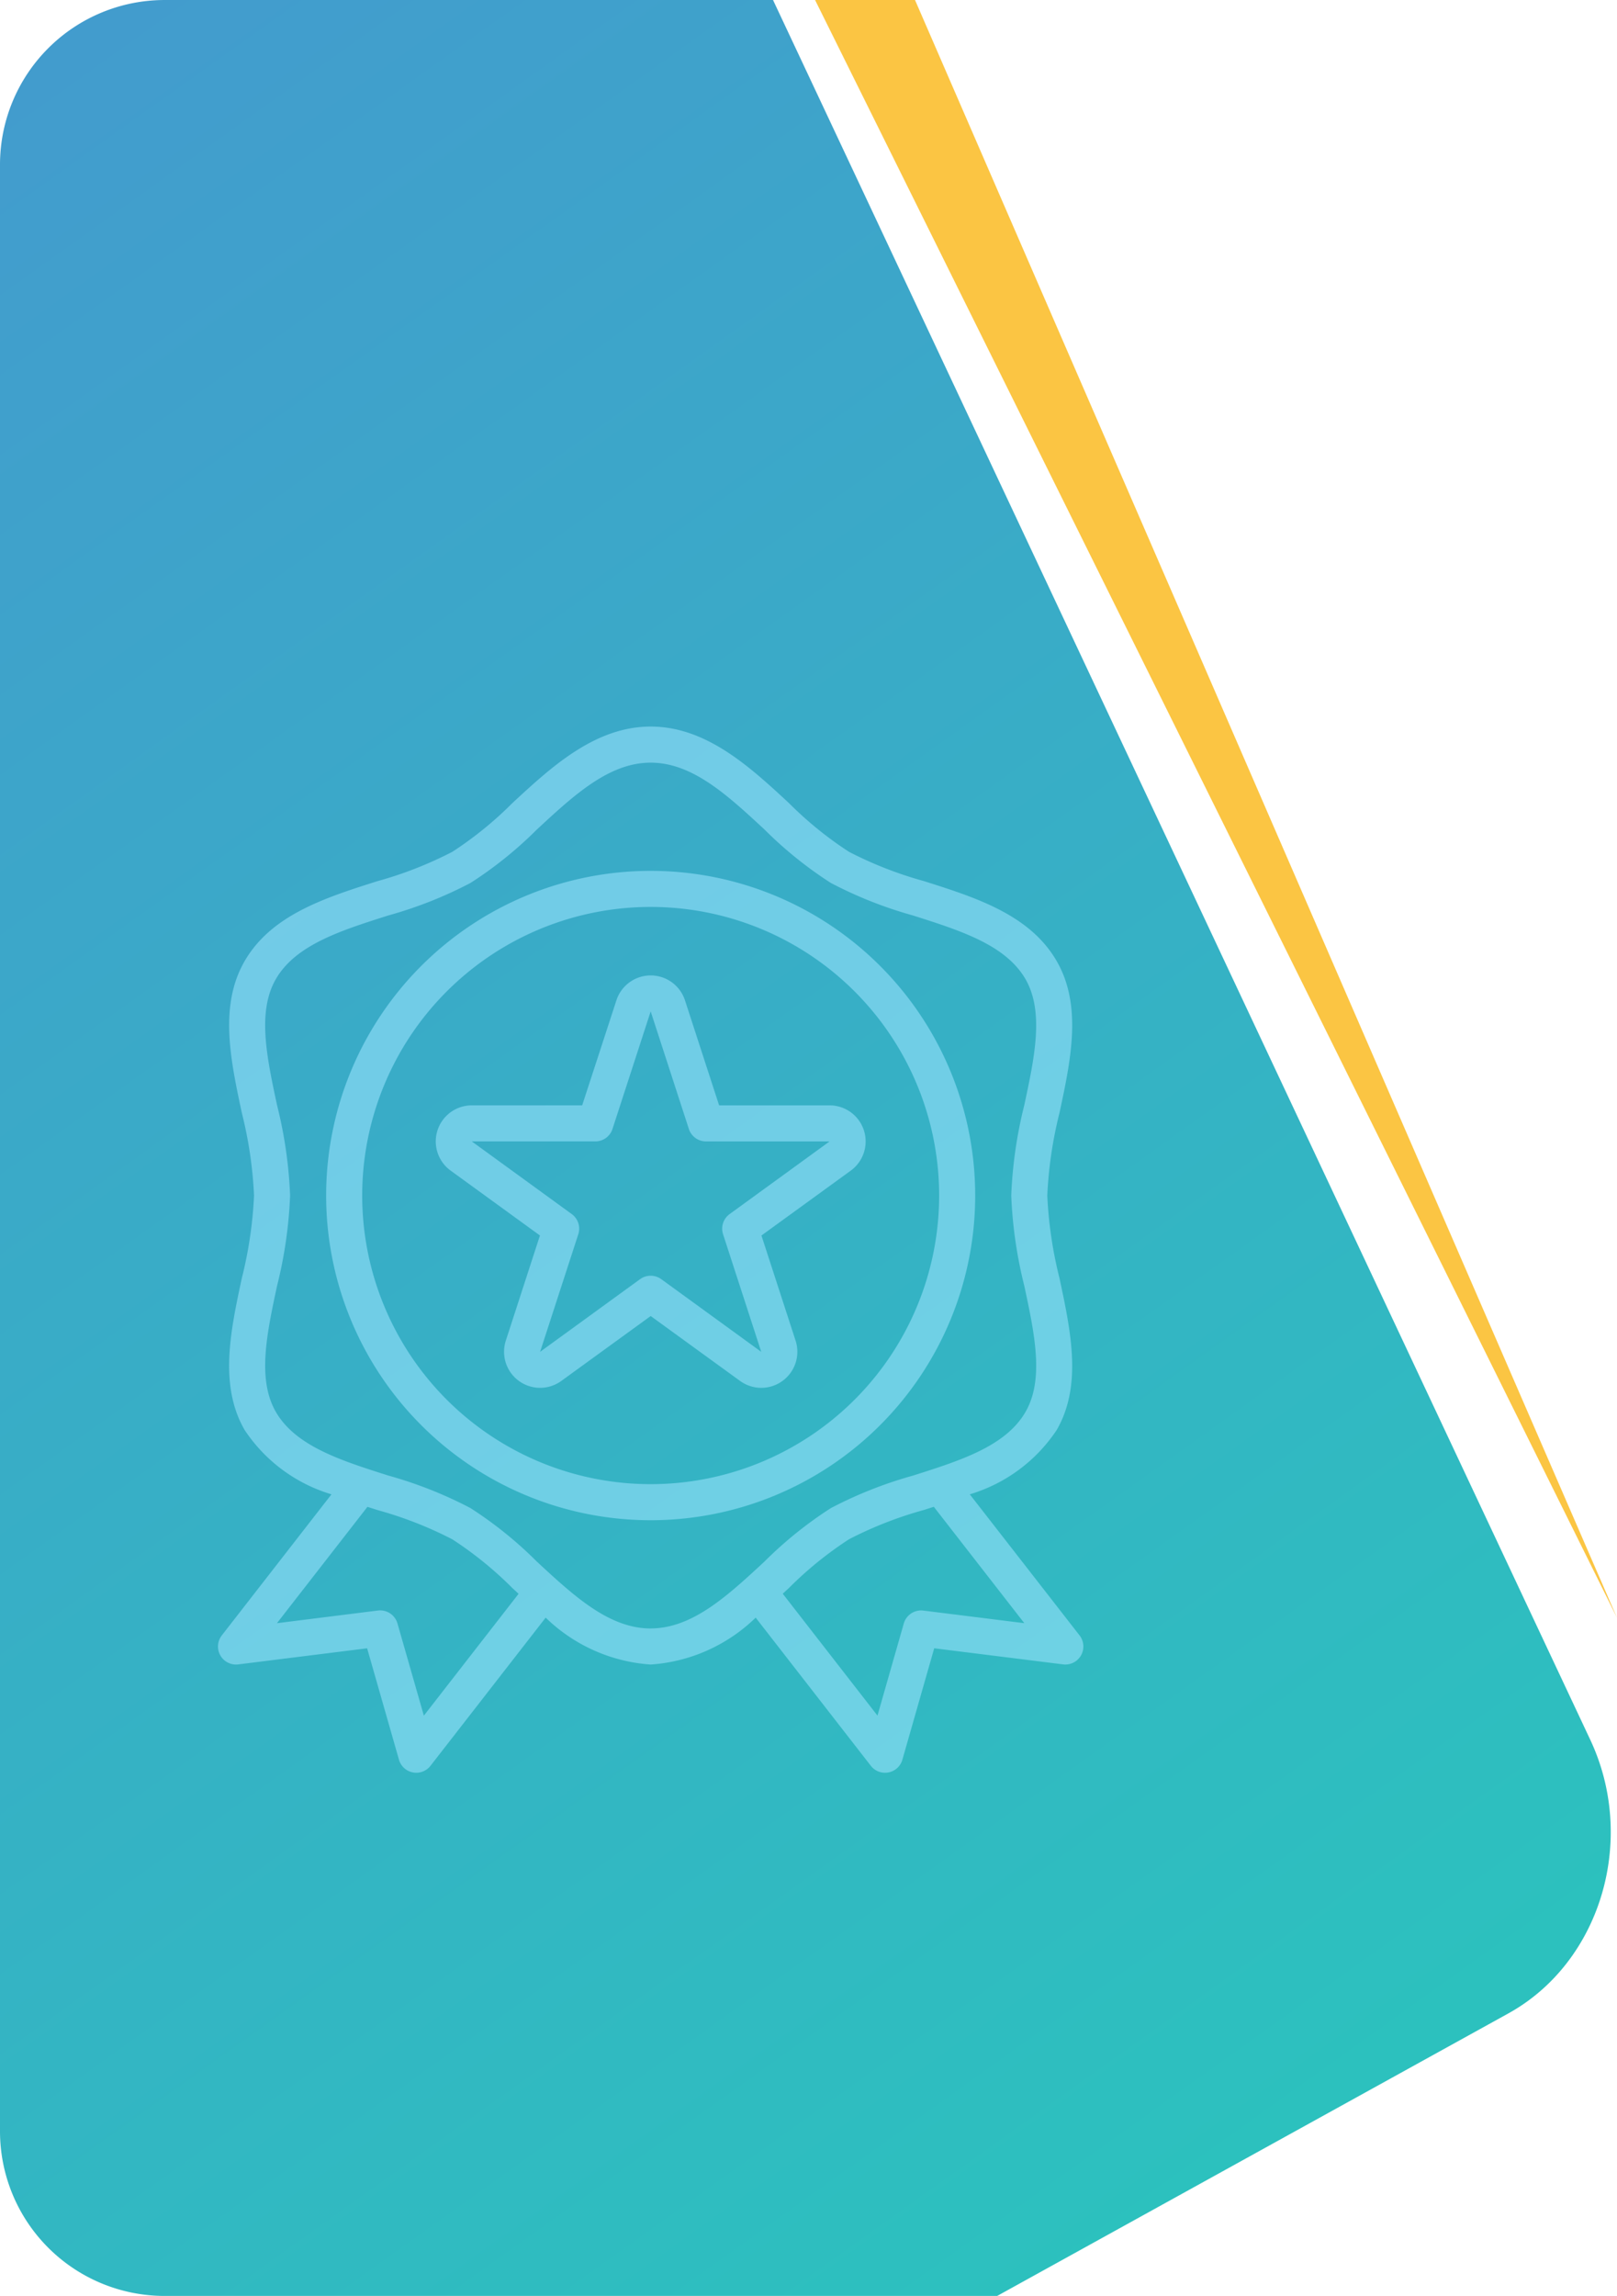 <svg xmlns="http://www.w3.org/2000/svg" xmlns:xlink="http://www.w3.org/1999/xlink" width="167.001" height="237.001" viewBox="0 0 167.001 237.001">
  <defs>
    <linearGradient id="linear-gradient" x1="0.024" y1="-0.333" x2="0.806" y2="1.249" gradientUnits="objectBoundingBox">
      <stop offset="0" stop-color="#4991d2"/>
      <stop offset="1" stop-color="#26cbba"/>
    </linearGradient>
  </defs>
  <g id="bg-rating-card" transform="translate(-757.999 -953)">
    <path id="Intersection_1" data-name="Intersection 1" d="M12052.815-3090.728a17,17,0,0,1-17-17v-203a17,17,0,0,1,17-17h62.837l84.405,179.594c4.854,10.335,1.065,22.98-8.466,28.245l-52.788,29.161Z" transform="translate(-11277.816 4280.729)" fill="url(#linear-gradient)"/>
    <g id="award" transform="translate(780.51 1028)" opacity="0.58">
      <g id="Group_634" data-name="Group 634" transform="translate(0)">
        <g id="Group_633" data-name="Group 633">
          <path id="Path_272" data-name="Path 272" d="M40.387,93.821l11.33-14.566a16.4,16.4,0,0,1-8.964-6.636c-2.668-4.612-1.462-10.241-.294-15.678a42.822,42.822,0,0,0,1.261-8.528,42.809,42.809,0,0,0-1.261-8.535c-1.16-5.441-2.374-11.066.294-15.671,2.763-4.774,8.327-6.541,13.708-8.247a39.876,39.876,0,0,0,7.74-3.031A37.827,37.827,0,0,0,70.4,7.9C74.4,4.2,78.923,0,84.684,0S94.972,4.2,98.966,7.9a37.837,37.837,0,0,0,6.2,5.029,39.866,39.866,0,0,0,7.738,3.024c5.381,1.706,10.945,3.473,13.708,8.247,2.668,4.612,1.462,10.241.294,15.678a42.807,42.807,0,0,0-1.259,8.535,42.81,42.81,0,0,0,1.261,8.535c1.16,5.441,2.374,11.066-.294,15.671a16.4,16.4,0,0,1-8.973,6.634l11.34,14.566a1.862,1.862,0,0,1-1.7,2.99l-13.313-1.663-3.286,11.5a1.862,1.862,0,0,1-1.436,1.316,1.9,1.9,0,0,1-.354.034,1.862,1.862,0,0,1-1.471-.719L95.529,91.983a17.218,17.218,0,0,1-10.844,4.841A17.218,17.218,0,0,1,73.84,91.983L61.949,107.272a1.862,1.862,0,0,1-1.471.724,1.9,1.9,0,0,1-.354-.034,1.862,1.862,0,0,1-1.436-1.316L55.4,95.148,42.089,96.811a1.862,1.862,0,0,1-1.7-2.99Zm67.721,8.275,2.717-9.507a1.862,1.862,0,0,1,2.02-1.335l10.427,1.3-9.345-12.014-1.03.33a39.865,39.865,0,0,0-7.731,3.024,37.828,37.828,0,0,0-6.2,5.027l-.641.592Zm-23.424-9c4.3,0,7.919-3.352,11.751-6.9a41.043,41.043,0,0,1,6.869-5.525,43.174,43.174,0,0,1,8.478-3.352c4.921-1.562,9.571-3.037,11.611-6.564,1.948-3.368.942-8.062-.125-13.034a45.6,45.6,0,0,1-1.344-9.31,45.579,45.579,0,0,1,1.342-9.31c1.067-4.97,2.072-9.664.125-13.034-2.048-3.527-6.69-5-11.611-6.564a43.186,43.186,0,0,1-8.476-3.352,41.042,41.042,0,0,1-6.867-5.525c-3.834-3.553-7.452-6.9-11.753-6.9s-7.919,3.352-11.751,6.9a41.044,41.044,0,0,1-6.869,5.525A43.174,43.174,0,0,1,57.587,19.5c-4.921,1.562-9.571,3.037-11.611,6.564-1.948,3.368-.942,8.062.125,13.034a45.6,45.6,0,0,1,1.344,9.31,45.578,45.578,0,0,1-1.343,9.31c-1.067,4.97-2.072,9.664-.125,13.034,2.048,3.527,6.69,5,11.611,6.564a43.186,43.186,0,0,1,8.476,3.352A41.043,41.043,0,0,1,72.931,86.2C76.765,89.748,80.383,93.1,84.684,93.1Zm-28.17-1.847a1.862,1.862,0,0,1,2.02,1.335L61.26,102.1l9.783-12.578-.641-.592A37.837,37.837,0,0,0,64.2,83.9a39.866,39.866,0,0,0-7.738-3.024l-1.03-.33L46.087,92.556Z" transform="translate(-39.995)" fill="#99e3fe"/>
        </g>
      </g>
      <g id="Group_636" data-name="Group 636" transform="translate(11.173 14.896)">
        <g id="Group_635" data-name="Group 635">
          <path id="Path_273" data-name="Path 273" d="M121.516,64A33.516,33.516,0,1,1,88,97.516,33.516,33.516,0,0,1,121.516,64Zm0,63.308A29.792,29.792,0,1,0,91.724,97.516,29.792,29.792,0,0,0,121.516,127.308Z" transform="translate(-88 -64)" fill="#99e3fe"/>
        </g>
      </g>
      <g id="Group_638" data-name="Group 638" transform="translate(22.492 25.69)">
        <g id="Group_637" data-name="Group 637" transform="translate(0)">
          <path id="Path_274" data-name="Path 274" d="M137.33,125.32a3.723,3.723,0,0,1,3.009-1.532h11.4l3.538-10.85a3.724,3.724,0,0,1,7.076,0l3.528,10.85h11.408a3.724,3.724,0,0,1,2.193,6.735l-9.228,6.7,3.525,10.85a3.724,3.724,0,0,1-5.731,4.163l-9.234-6.7-9.23,6.7a3.724,3.724,0,0,1-5.731-4.163l3.525-10.852-9.228-6.7A3.724,3.724,0,0,1,137.33,125.32Zm13.332,9.69a1.862,1.862,0,0,1,.676,2.084l-3.944,12.136,10.325-7.5a1.862,1.862,0,0,1,2.188,0l10.325,7.5-3.942-12.136a1.862,1.862,0,0,1,.676-2.082l10.323-7.5h-12.76a1.862,1.862,0,0,1-1.771-1.287l-3.944-12.137-3.944,12.135a1.862,1.862,0,0,1-1.771,1.287l-12.76,0Z" transform="translate(-136.616 -110.376)" fill="#99e3fe"/>
        </g>
      </g>
    </g>
    <path id="Path_15989" data-name="Path 15989" d="M-11072.822,4351l82.822,167-72.5-167Z" transform="translate(11915 -3398)" fill="#fbc543"/>
  </g>
</svg>

